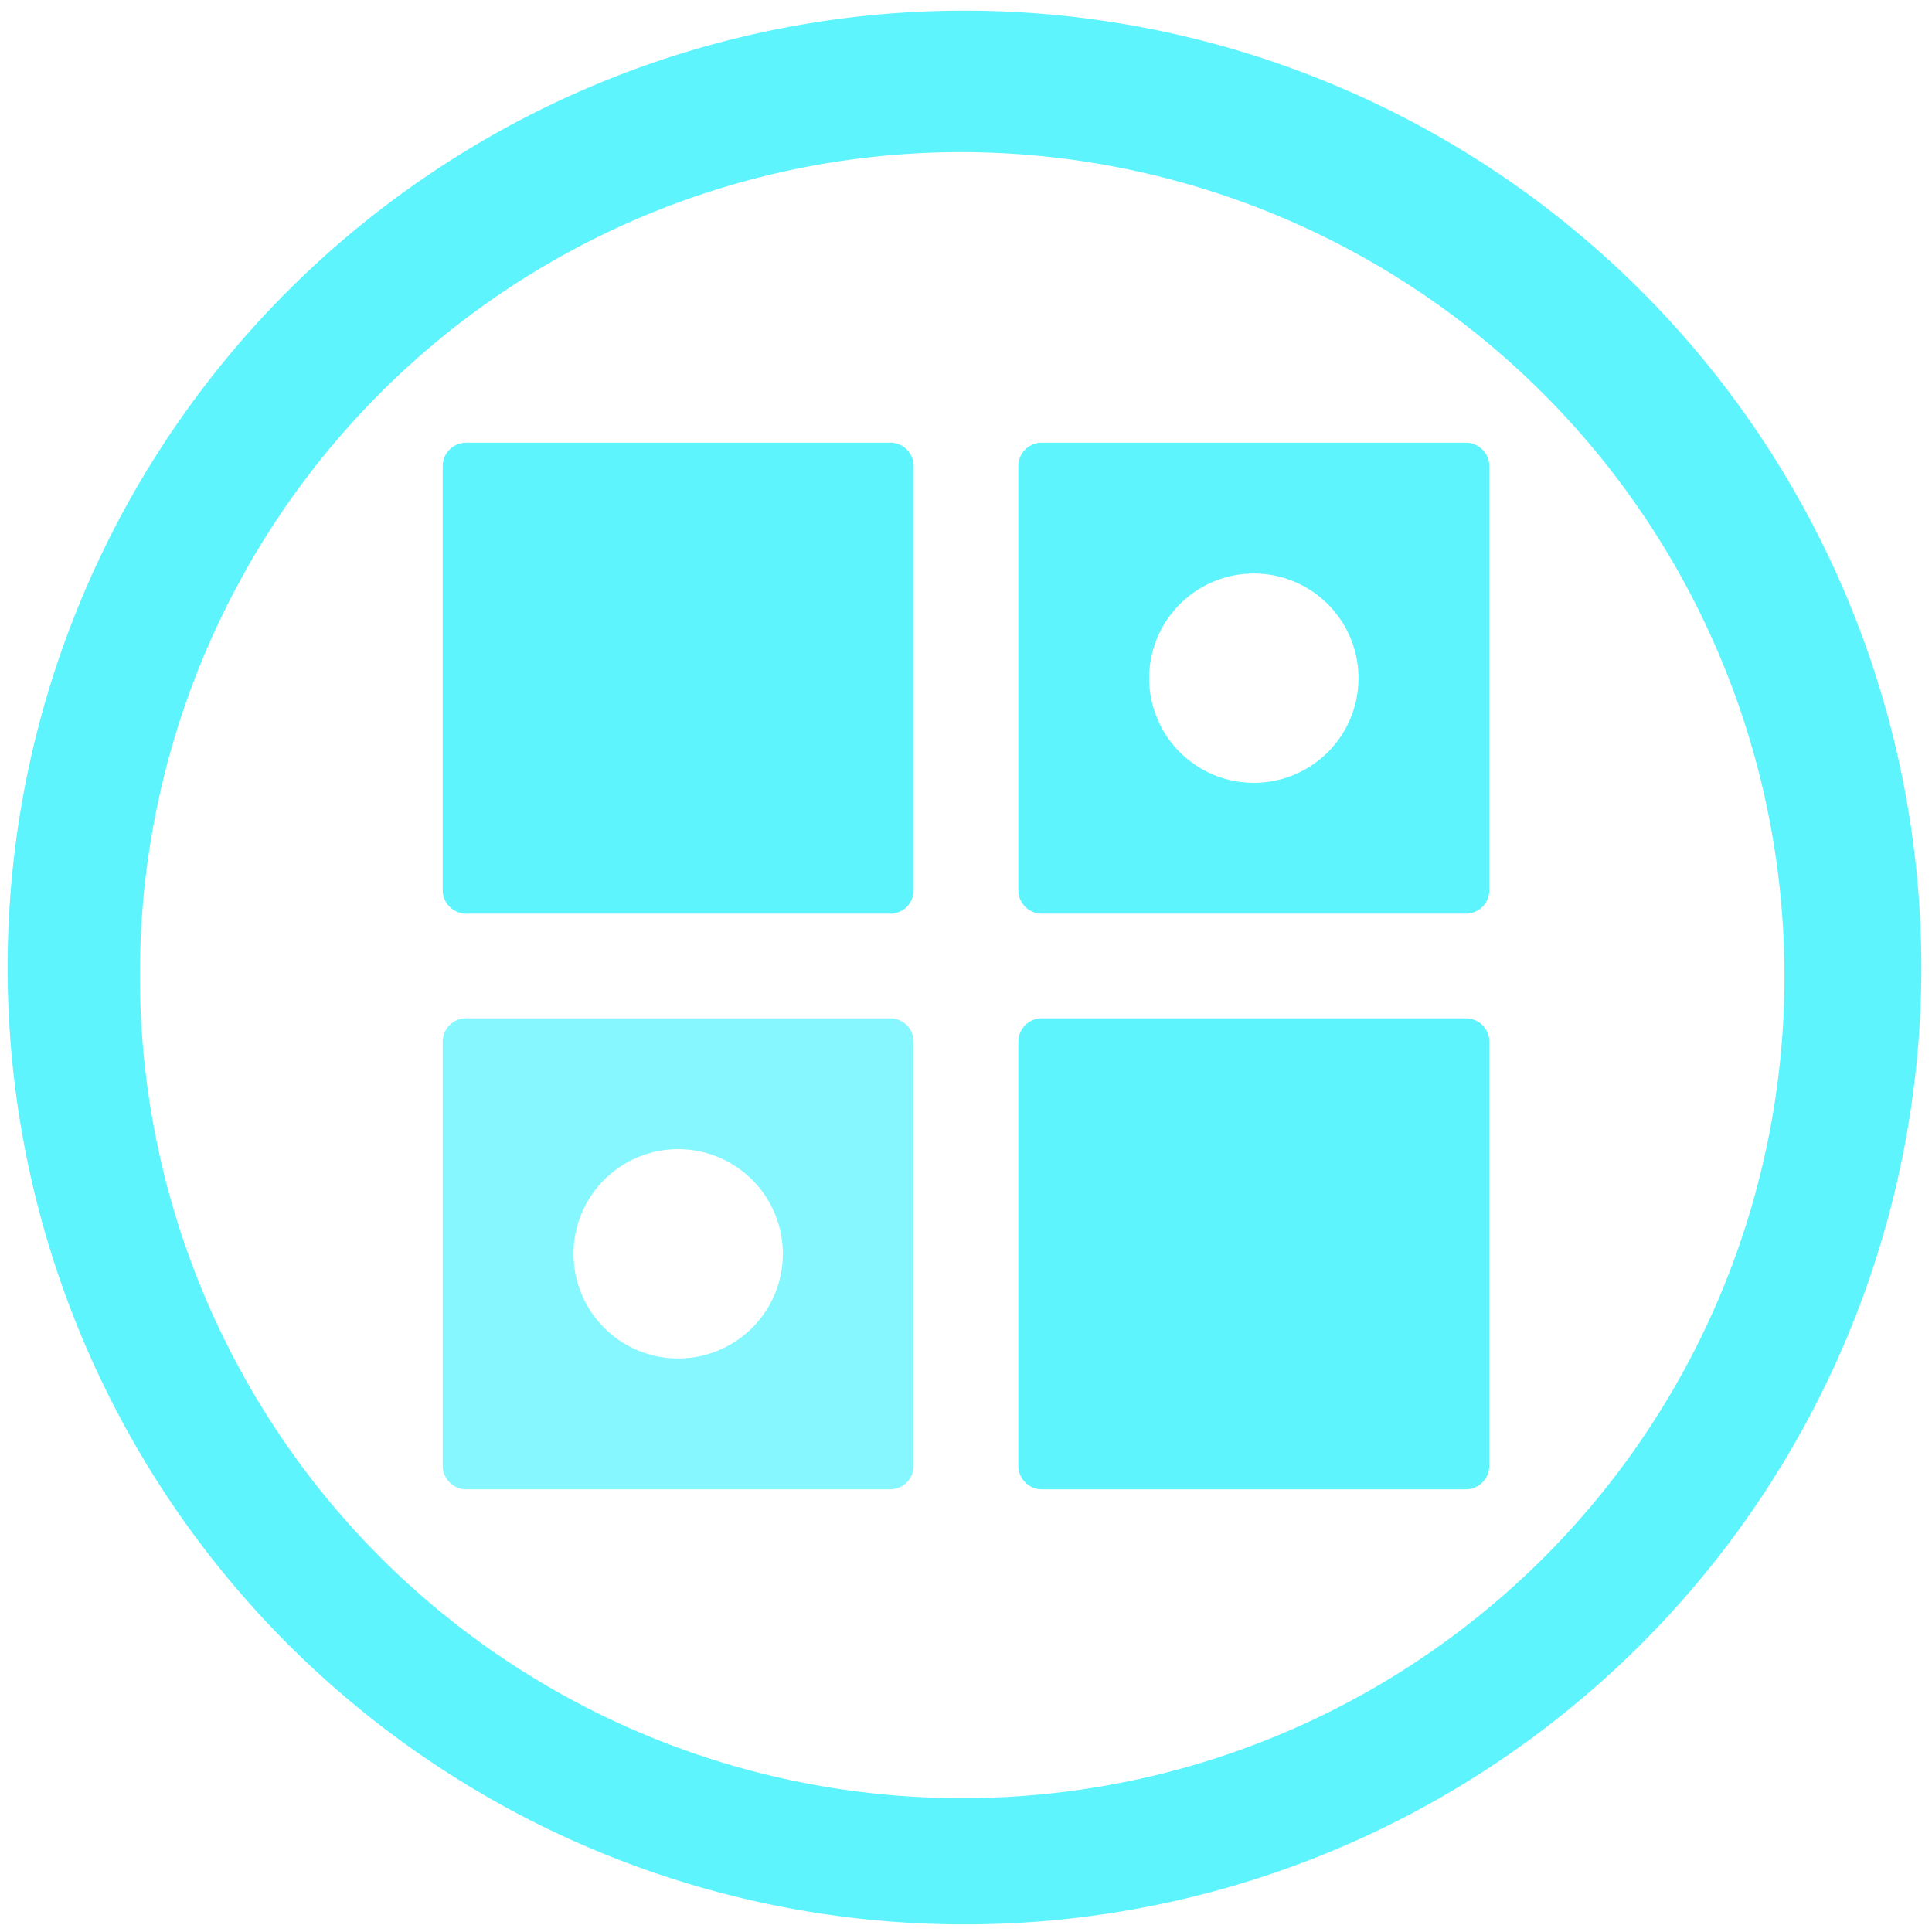 <?xml version="1.0" encoding="UTF-8" standalone="no"?>
<svg
   xmlns:dc="http://purl.org/dc/elements/1.1/"
   xmlns:cc="http://creativecommons.org/ns#"
   xmlns:rdf="http://www.w3.org/1999/02/22-rdf-syntax-ns#"
   xmlns:svg="http://www.w3.org/2000/svg"
   xmlns="http://www.w3.org/2000/svg"
   xmlns:sodipodi="http://sodipodi.sourceforge.net/DTD/sodipodi-0.dtd"
   xmlns:inkscape="http://www.inkscape.org/namespaces/inkscape"
   width="48"
   height="48"
   viewBox="0 0 12.7 12.7"
   version="1.1"
   id="svg6"
   sodipodi:docname="kblocks.svg"
   inkscape:version="0.92.4 (5da689c313, 2019-01-14)">
  <defs
     id="defs10" />
  <sodipodi:namedview
     pagecolor="#5DF4FE"
     bordercolor="#5DF4FE"
     borderopacity="1"
     objecttolerance="10"
     gridtolerance="10"
     guidetolerance="10"
     inkscape:pageopacity="0"
     inkscape:pageshadow="2"
     inkscape:window-width="1112"
     inkscape:window-height="480"
     id="namedview8"
     showgrid="false"
     inkscape:zoom="4.9166667"
     inkscape:cx="2.1355932"
     inkscape:cy="24"
     inkscape:window-x="0"
     inkscape:window-y="25"
     inkscape:window-maximized="0"
     inkscape:current-layer="svg6" />
  <path
     d="m 6.34,0.07 a 6.29,6.29 0 0 0 0,12.58 6.29,6.29 0 0 0 0,-12.58 z M 6.32,1 A 5.417,5.417 0 0 1 11.73,6.41 5.4,5.4 0 0 1 6.33,11.82 5.4,5.4 0 0 1 0.92,6.42 5.4,5.4 0 0 1 6.32,1 Z M 3.065,2.91 A 0.155,0.155 0 0 0 2.91,3.065 v 2.786 c 0,0.086 0.07,0.155 0.155,0.155 H 5.851 A 0.154,0.154 0 0 0 6.006,5.851 V 3.065 A 0.154,0.154 0 0 0 5.851,2.91 Z m 3.784,0 A 0.154,0.154 0 0 0 6.694,3.065 v 2.786 c 0,0.086 0.069,0.155 0.155,0.155 H 9.635 A 0.154,0.154 0 0 0 9.79,5.851 V 3.065 A 0.155,0.155 0 0 0 9.635,2.91 Z M 8.242,3.77 A 0.688,0.688 0 0 1 8.93,4.458 0.688,0.688 0 0 1 8.242,5.146 0.688,0.688 0 0 1 7.554,4.458 0.688,0.688 0 0 1 8.242,3.77 Z M 6.849,6.694 A 0.154,0.154 0 0 0 6.694,6.849 v 2.786 c 0,0.085 0.069,0.155 0.155,0.155 H 9.635 C 9.72,9.79 9.79,9.72 9.79,9.635 V 6.849 A 0.154,0.154 0 0 0 9.635,6.694 Z"
     id="path2"
     inkscape:connector-curvature="0"
     style="fill:#5DF4FE" />
  <path
     d="M 3.065,6.694 A 0.154,0.154 0 0 0 2.91,6.849 v 2.786 c 0,0.085 0.07,0.155 0.155,0.155 h 2.786 c 0.086,0 0.155,-0.07 0.155,-0.155 V 6.849 A 0.154,0.154 0 0 0 5.851,6.694 Z m 1.393,0.86 A 0.688,0.688 0 0 1 5.146,8.242 0.688,0.688 0 0 1 4.458,8.93 0.688,0.688 0 0 1 3.77,8.242 0.688,0.688 0 0 1 4.458,7.554 Z"
     id="path4"
     inkscape:connector-curvature="0"
     style="opacity:0.75;fill:#5DF4FE" />
</svg>
